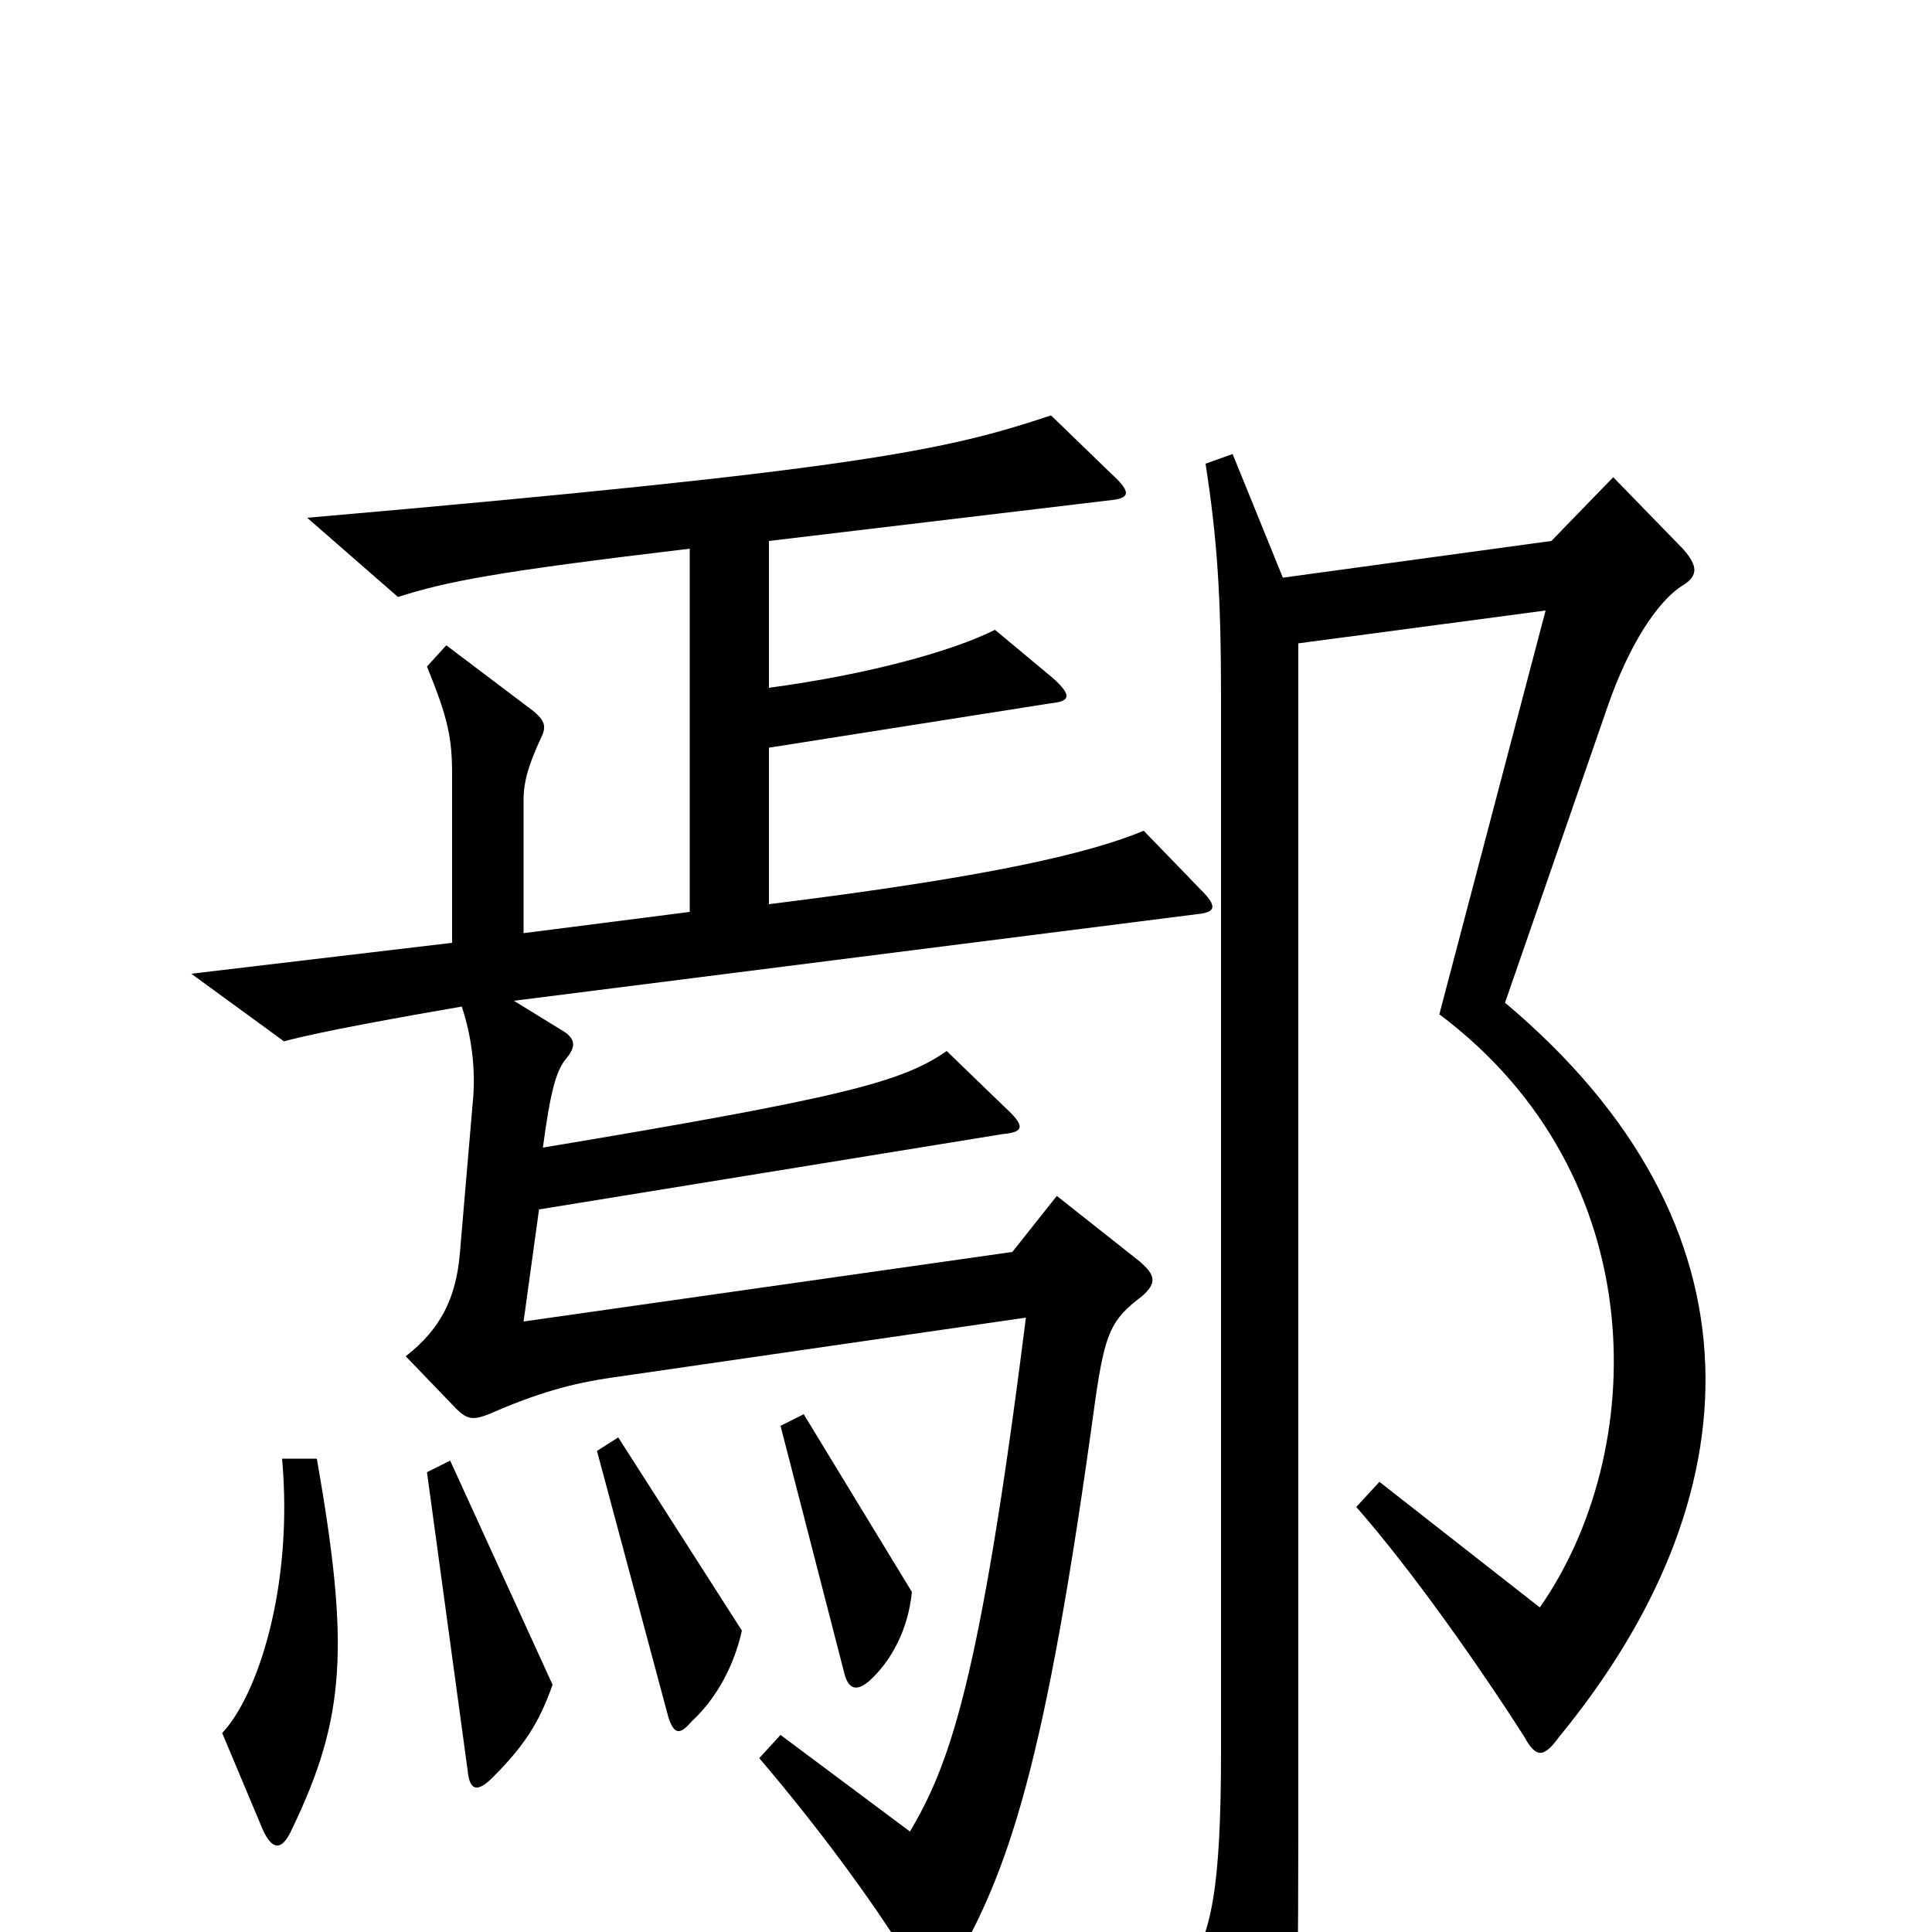 <svg xmlns="http://www.w3.org/2000/svg" viewBox="0 -1000 1000 1000">
	<path fill="#000000" d="M622 -539L592 -570C563 -558 511 -546 398 -532V-613L544 -636C554 -637 555 -640 545 -649L515 -674C493 -663 450 -651 398 -644V-720L574 -741C585 -742 586 -745 575 -755L544 -785C490 -767 446 -757 159 -732L206 -691C231 -699 256 -704 357 -716V-528L271 -517V-586C271 -596 274 -605 280 -618C283 -624 282 -627 276 -632L231 -666L221 -655C232 -628 234 -618 234 -599V-512L99 -496L147 -461C165 -466 210 -474 239 -479C244 -464 246 -448 245 -433L238 -351C236 -328 228 -312 210 -298L236 -271C242 -265 245 -265 253 -268C278 -279 296 -284 317 -287L531 -318C507 -127 491 -86 471 -52L404 -102L393 -90C427 -50 456 -10 475 22C480 31 485 32 492 20C522 -31 541 -85 567 -276C572 -310 575 -317 591 -329C599 -336 598 -340 590 -347L547 -381L524 -352L271 -316L279 -374L519 -413C530 -414 531 -417 520 -427L490 -456C467 -440 437 -432 281 -406C285 -436 288 -446 293 -452C298 -458 298 -462 292 -466L266 -482L621 -527C629 -528 630 -531 622 -539ZM871 -697C879 -702 879 -707 871 -716L835 -753L803 -720L664 -701L638 -765L624 -760C630 -721 632 -692 632 -639V-94C632 -22 627 3 613 21L650 103C656 114 660 114 664 103C670 87 672 67 672 -50V-667L800 -684L745 -475C857 -391 853 -248 797 -168L714 -233L702 -220C731 -187 766 -137 789 -101C795 -90 799 -90 807 -101C908 -224 917 -365 779 -481L832 -634C843 -666 858 -689 871 -697ZM472 -176L416 -268L404 -262L437 -134C439 -126 443 -124 450 -130C461 -140 470 -156 472 -176ZM384 -156L320 -256L309 -249L346 -111C349 -102 352 -102 358 -109C371 -121 380 -138 384 -156ZM286 -128L233 -244L221 -238L242 -84C243 -73 247 -72 255 -80C271 -96 279 -108 286 -128ZM164 -245H146C152 -178 133 -122 115 -103L136 -53C141 -42 146 -42 151 -53C179 -111 181 -148 164 -245Z"/>
</svg>